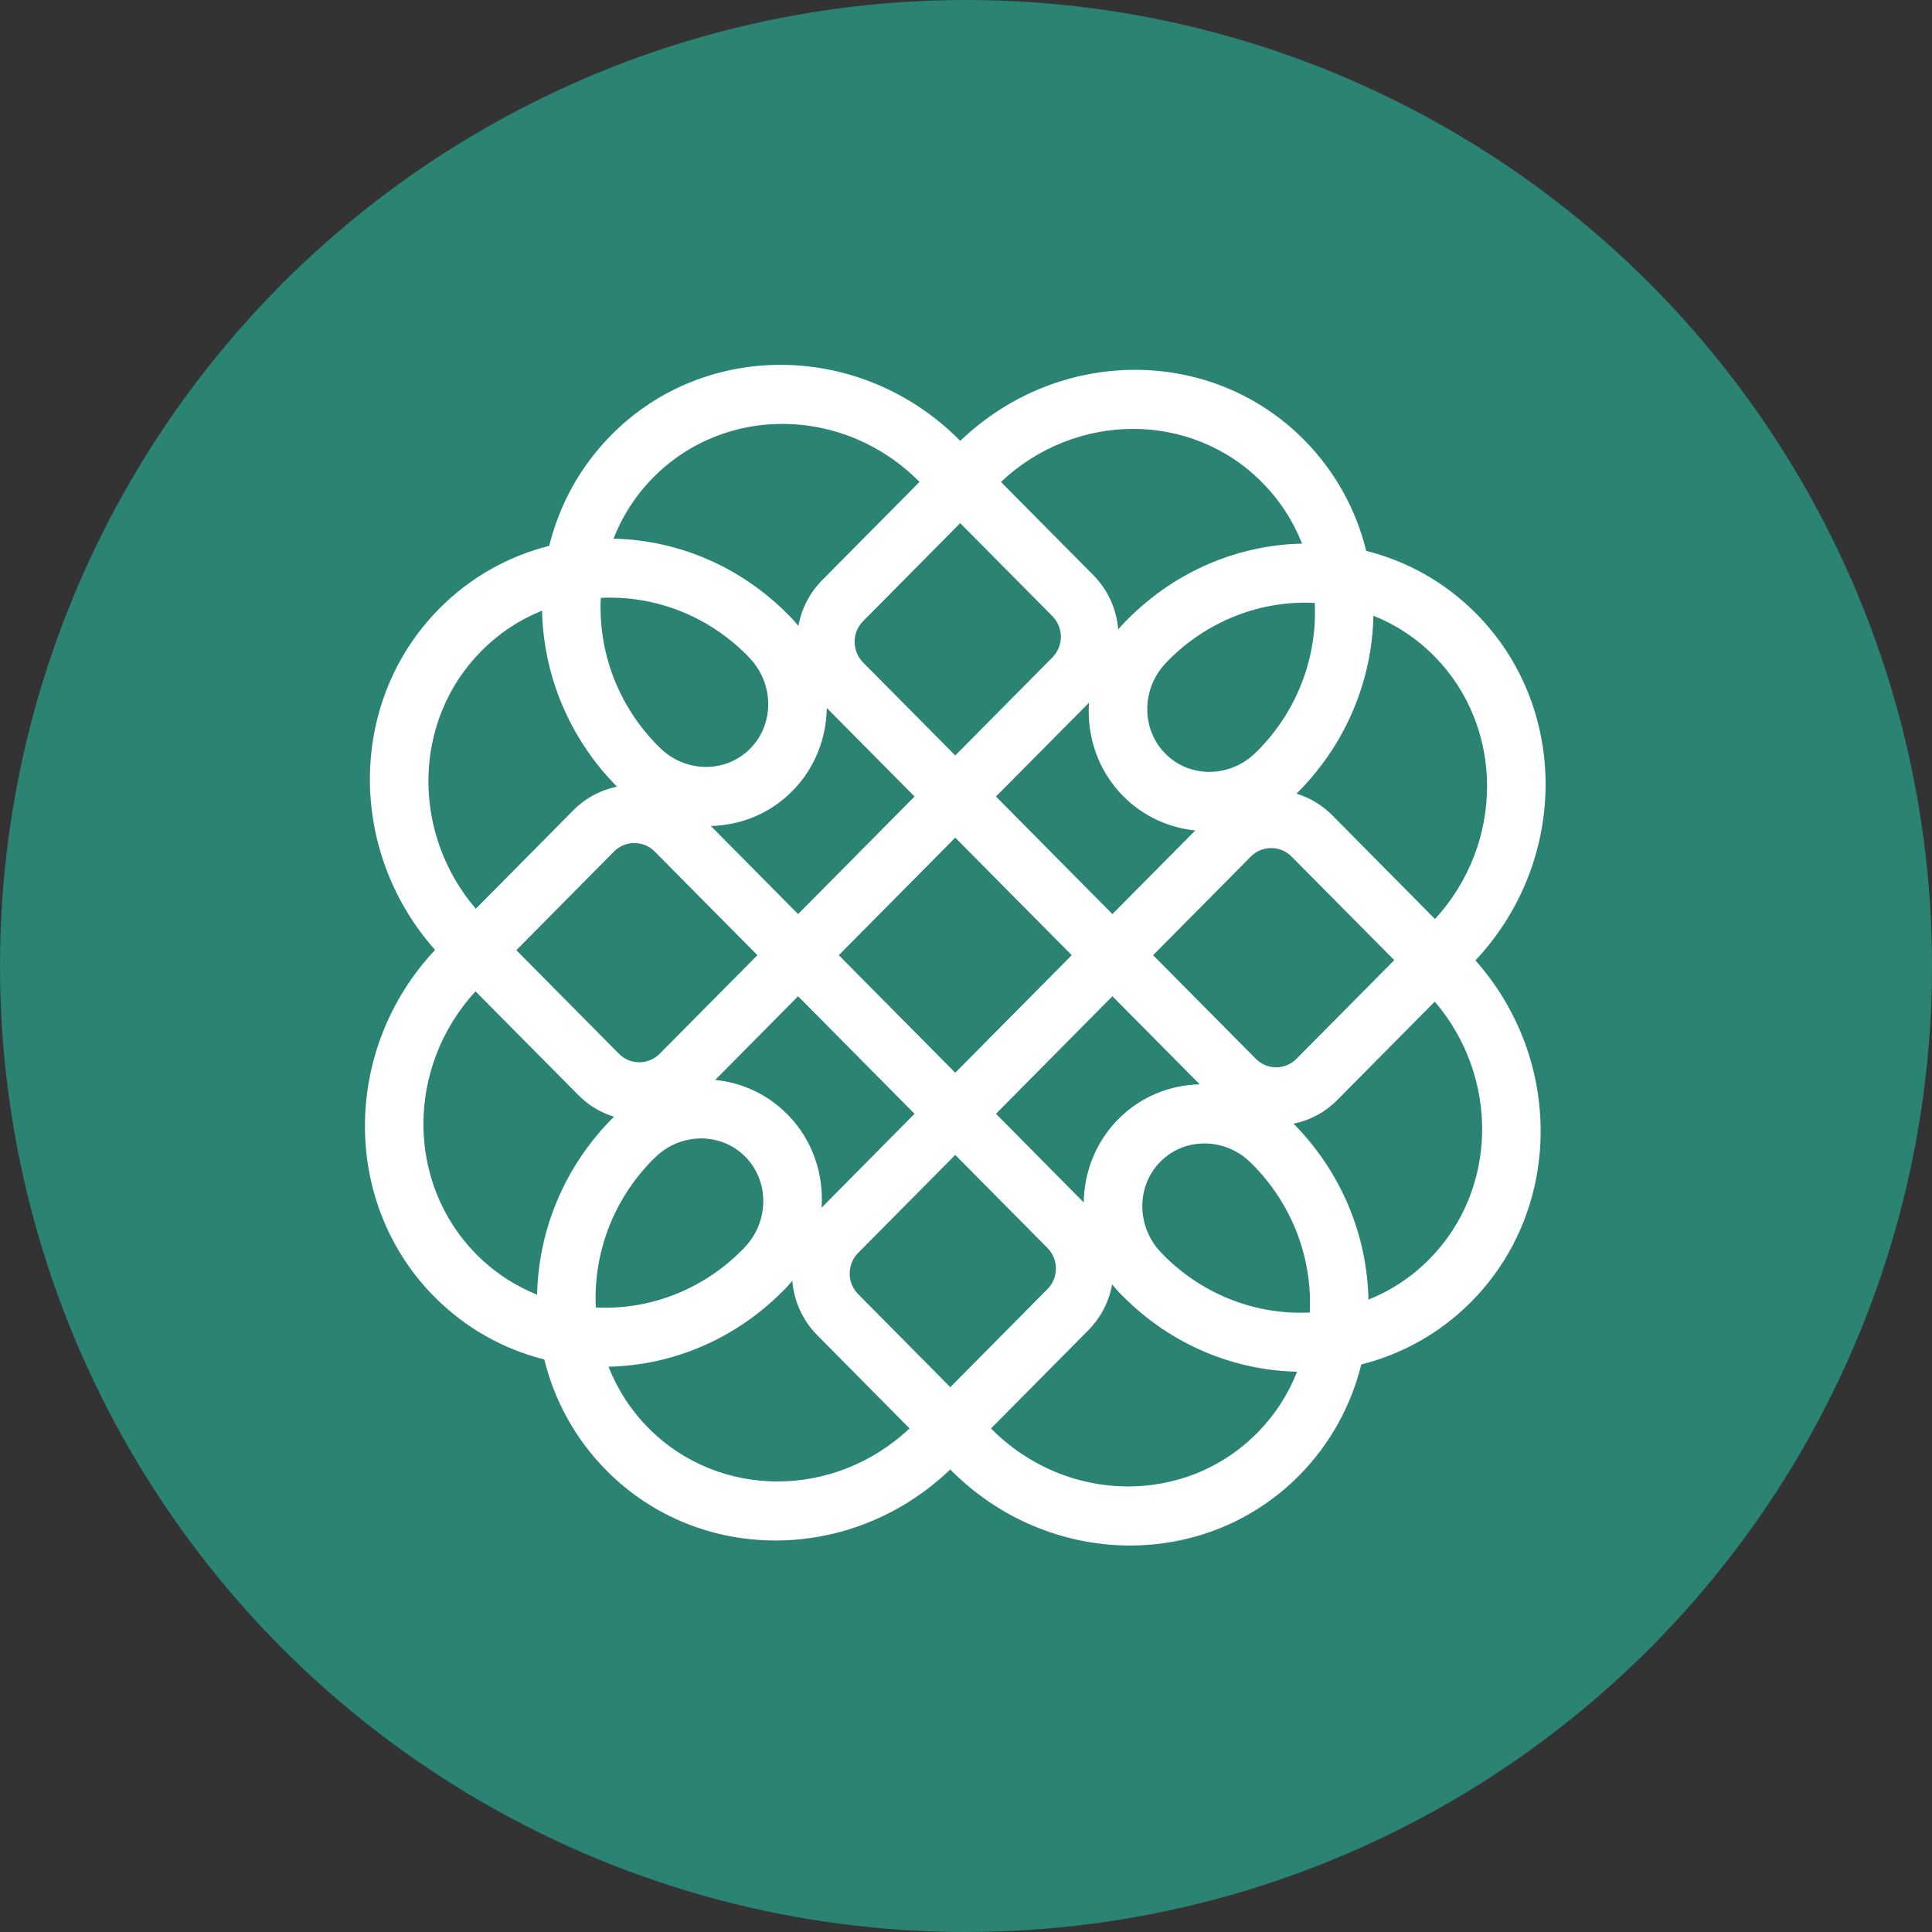 <svg width="32" height="32" viewBox="0 0 32 32" fill="none" xmlns="http://www.w3.org/2000/svg">
<rect x="0" y="0" width="32" height="32" fill="#333333" stroke="none"/>
<circle cx="16" cy="16" r="16" fill="#2A8373"/>
<path fill-rule="evenodd" clip-rule="evenodd" d="M7.876 16.42L9.577 18.136C9.748 18.31 9.953 18.43 10.17 18.496L10.139 18.527C9.333 19.341 8.918 20.395 8.896 21.444C8.529 21.296 8.186 21.074 7.89 20.775C6.722 19.596 6.725 17.671 7.876 16.42ZM7.206 15.734C5.749 14.092 5.762 11.609 7.276 10.081C7.795 9.556 8.426 9.21 9.097 9.041C9.264 8.364 9.607 7.727 10.127 7.203C11.695 5.62 14.281 5.662 15.901 7.298L15.905 7.302C17.53 5.744 20.057 5.728 21.6 7.286C22.119 7.81 22.462 8.447 22.629 9.124C23.3 9.293 23.931 9.639 24.451 10.164C25.992 11.72 25.978 14.267 24.438 15.907C25.896 17.549 25.883 20.033 24.369 21.561C23.849 22.085 23.218 22.431 22.547 22.6C22.38 23.277 22.037 23.914 21.518 24.439C19.949 26.022 17.364 25.979 15.743 24.343L15.739 24.339C14.114 25.897 11.588 25.913 10.045 24.356C9.525 23.831 9.182 23.194 9.015 22.517C8.344 22.348 7.713 22.002 7.194 21.478C5.652 19.922 5.667 17.374 7.206 15.734ZM7.881 15.052C6.808 13.799 6.831 11.935 7.972 10.784C8.268 10.485 8.611 10.262 8.978 10.115C9 11.163 9.415 12.216 10.219 13.029C9.953 13.084 9.7 13.215 9.495 13.422L7.881 15.052ZM8.552 15.738L10.17 14.104C10.357 13.916 10.659 13.917 10.845 14.105L12.545 15.821L10.927 17.453C10.741 17.642 10.438 17.642 10.252 17.454L8.552 15.738ZM13.219 16.501L11.846 17.887C12.285 17.931 12.708 18.12 13.04 18.455C13.457 18.875 13.646 19.442 13.608 20.003L15.148 18.448L13.219 16.501ZM13.893 15.821L15.822 13.874L17.751 15.821L15.822 17.768L13.893 15.821ZM15.148 13.193L13.219 15.14L11.774 13.681C12.267 13.67 12.752 13.478 13.122 13.104C13.497 12.726 13.687 12.23 13.694 11.726L15.148 13.193ZM16.496 13.193L18.425 15.14L19.798 13.755C19.359 13.711 18.936 13.522 18.604 13.187C18.187 12.766 17.999 12.2 18.037 11.639L16.496 13.193ZM18.521 10.427C18.55 10.393 18.58 10.358 18.612 10.325L18.611 10.325L18.629 10.306C18.637 10.299 18.644 10.291 18.651 10.284L18.66 10.275L18.665 10.27L18.676 10.259C19.482 9.446 20.526 9.026 21.566 9.004C21.42 8.633 21.199 8.287 20.903 7.989C19.733 6.807 17.819 6.813 16.579 7.983L18.108 9.525C18.357 9.777 18.495 10.098 18.521 10.427ZM15.904 8.665L17.432 10.207C17.618 10.395 17.618 10.7 17.431 10.889L15.822 12.513L14.295 10.972C14.109 10.783 14.108 10.478 14.294 10.29L15.904 8.665ZM15.23 7.982L15.227 7.979C13.991 6.731 12.019 6.698 10.823 7.906C10.527 8.204 10.307 8.551 10.161 8.922C11.2 8.943 12.244 9.363 13.05 10.176L13.115 10.242L13.115 10.242C13.153 10.283 13.189 10.325 13.224 10.368C13.274 10.089 13.406 9.823 13.619 9.608L15.23 7.982ZM10.908 12.362L10.907 12.363L10.895 12.351C10.223 11.673 9.907 10.775 9.951 9.903C10.815 9.859 11.704 10.178 12.376 10.856L12.388 10.868L12.387 10.869C12.391 10.873 12.396 10.878 12.4 10.882C12.822 11.308 12.833 11.988 12.425 12.4C12.016 12.813 11.343 12.802 10.921 12.376C10.916 12.371 10.912 12.367 10.908 12.362ZM16.496 18.448L18.425 16.501L19.871 17.96C19.377 17.971 18.893 18.163 18.522 18.537C18.148 18.916 17.957 19.412 17.95 19.916L16.496 18.448ZM22.666 21.526C22.645 20.478 22.23 19.425 21.425 18.612C21.691 18.558 21.944 18.427 22.15 18.219L23.764 16.59C24.837 17.842 24.814 19.706 23.672 20.858C23.377 21.156 23.034 21.379 22.666 21.526ZM21.474 17.537L23.093 15.903L21.392 14.187C21.206 13.999 20.904 14 20.717 14.188L19.099 15.821L20.799 17.536C20.986 17.725 21.288 17.725 21.474 17.537ZM23.754 10.866C24.922 12.045 24.919 13.97 23.768 15.222L22.068 13.505C21.896 13.332 21.692 13.212 21.474 13.145L21.505 13.114C22.311 12.301 22.727 11.247 22.748 10.198C23.116 10.345 23.459 10.568 23.754 10.866ZM18.026 22.033C18.239 21.818 18.37 21.552 18.421 21.274C18.455 21.317 18.491 21.358 18.53 21.399L18.529 21.4L18.594 21.465C19.4 22.279 20.444 22.698 21.484 22.72C21.338 23.091 21.117 23.437 20.821 23.736C19.625 24.943 17.653 24.911 16.417 23.663L16.414 23.66L18.026 22.033ZM17.35 21.351L15.74 22.976L14.213 21.434C14.026 21.246 14.027 20.941 14.213 20.753L15.822 19.129L17.349 20.67C17.536 20.858 17.536 21.163 17.35 21.351ZM13.033 21.317C13.064 21.283 13.094 21.249 13.123 21.214C13.15 21.543 13.288 21.865 13.537 22.116L15.065 23.659C13.825 24.829 11.912 24.834 10.741 23.653C10.445 23.354 10.225 23.008 10.079 22.637C11.118 22.616 12.162 22.196 12.968 21.383L12.98 21.371C12.984 21.367 12.989 21.362 12.993 21.358C13.001 21.35 13.008 21.343 13.015 21.335L13.033 21.317L13.033 21.317ZM19.34 10.951L19.339 10.951L19.35 10.939C20.022 10.261 20.912 9.942 21.776 9.986C21.82 10.858 21.503 11.756 20.831 12.434L20.82 12.446L20.819 12.445L20.814 12.45C20.811 12.453 20.808 12.456 20.805 12.458C20.383 12.884 19.71 12.895 19.302 12.483C18.893 12.071 18.904 11.391 19.326 10.965C19.328 10.963 19.331 10.96 19.333 10.958L19.34 10.951ZM12.305 20.69L12.306 20.691L12.294 20.702C11.622 21.381 10.733 21.7 9.869 21.656C9.825 20.784 10.141 19.886 10.813 19.207L10.825 19.196L10.826 19.197C10.83 19.192 10.835 19.188 10.839 19.183C11.261 18.757 11.934 18.746 12.343 19.158C12.752 19.571 12.741 20.25 12.318 20.677L12.316 20.679C12.314 20.68 12.313 20.682 12.311 20.684L12.305 20.69ZM20.738 19.279L20.737 19.28C20.733 19.275 20.728 19.27 20.724 19.266C20.302 18.84 19.628 18.829 19.22 19.241C18.811 19.653 18.822 20.333 19.244 20.759C19.246 20.761 19.249 20.764 19.251 20.766C19.253 20.768 19.256 20.77 19.258 20.773L19.257 20.774L19.268 20.785C19.94 21.463 20.83 21.783 21.694 21.739C21.738 20.866 21.421 19.969 20.749 19.29L20.738 19.279Z" fill="white"/>
</svg>
